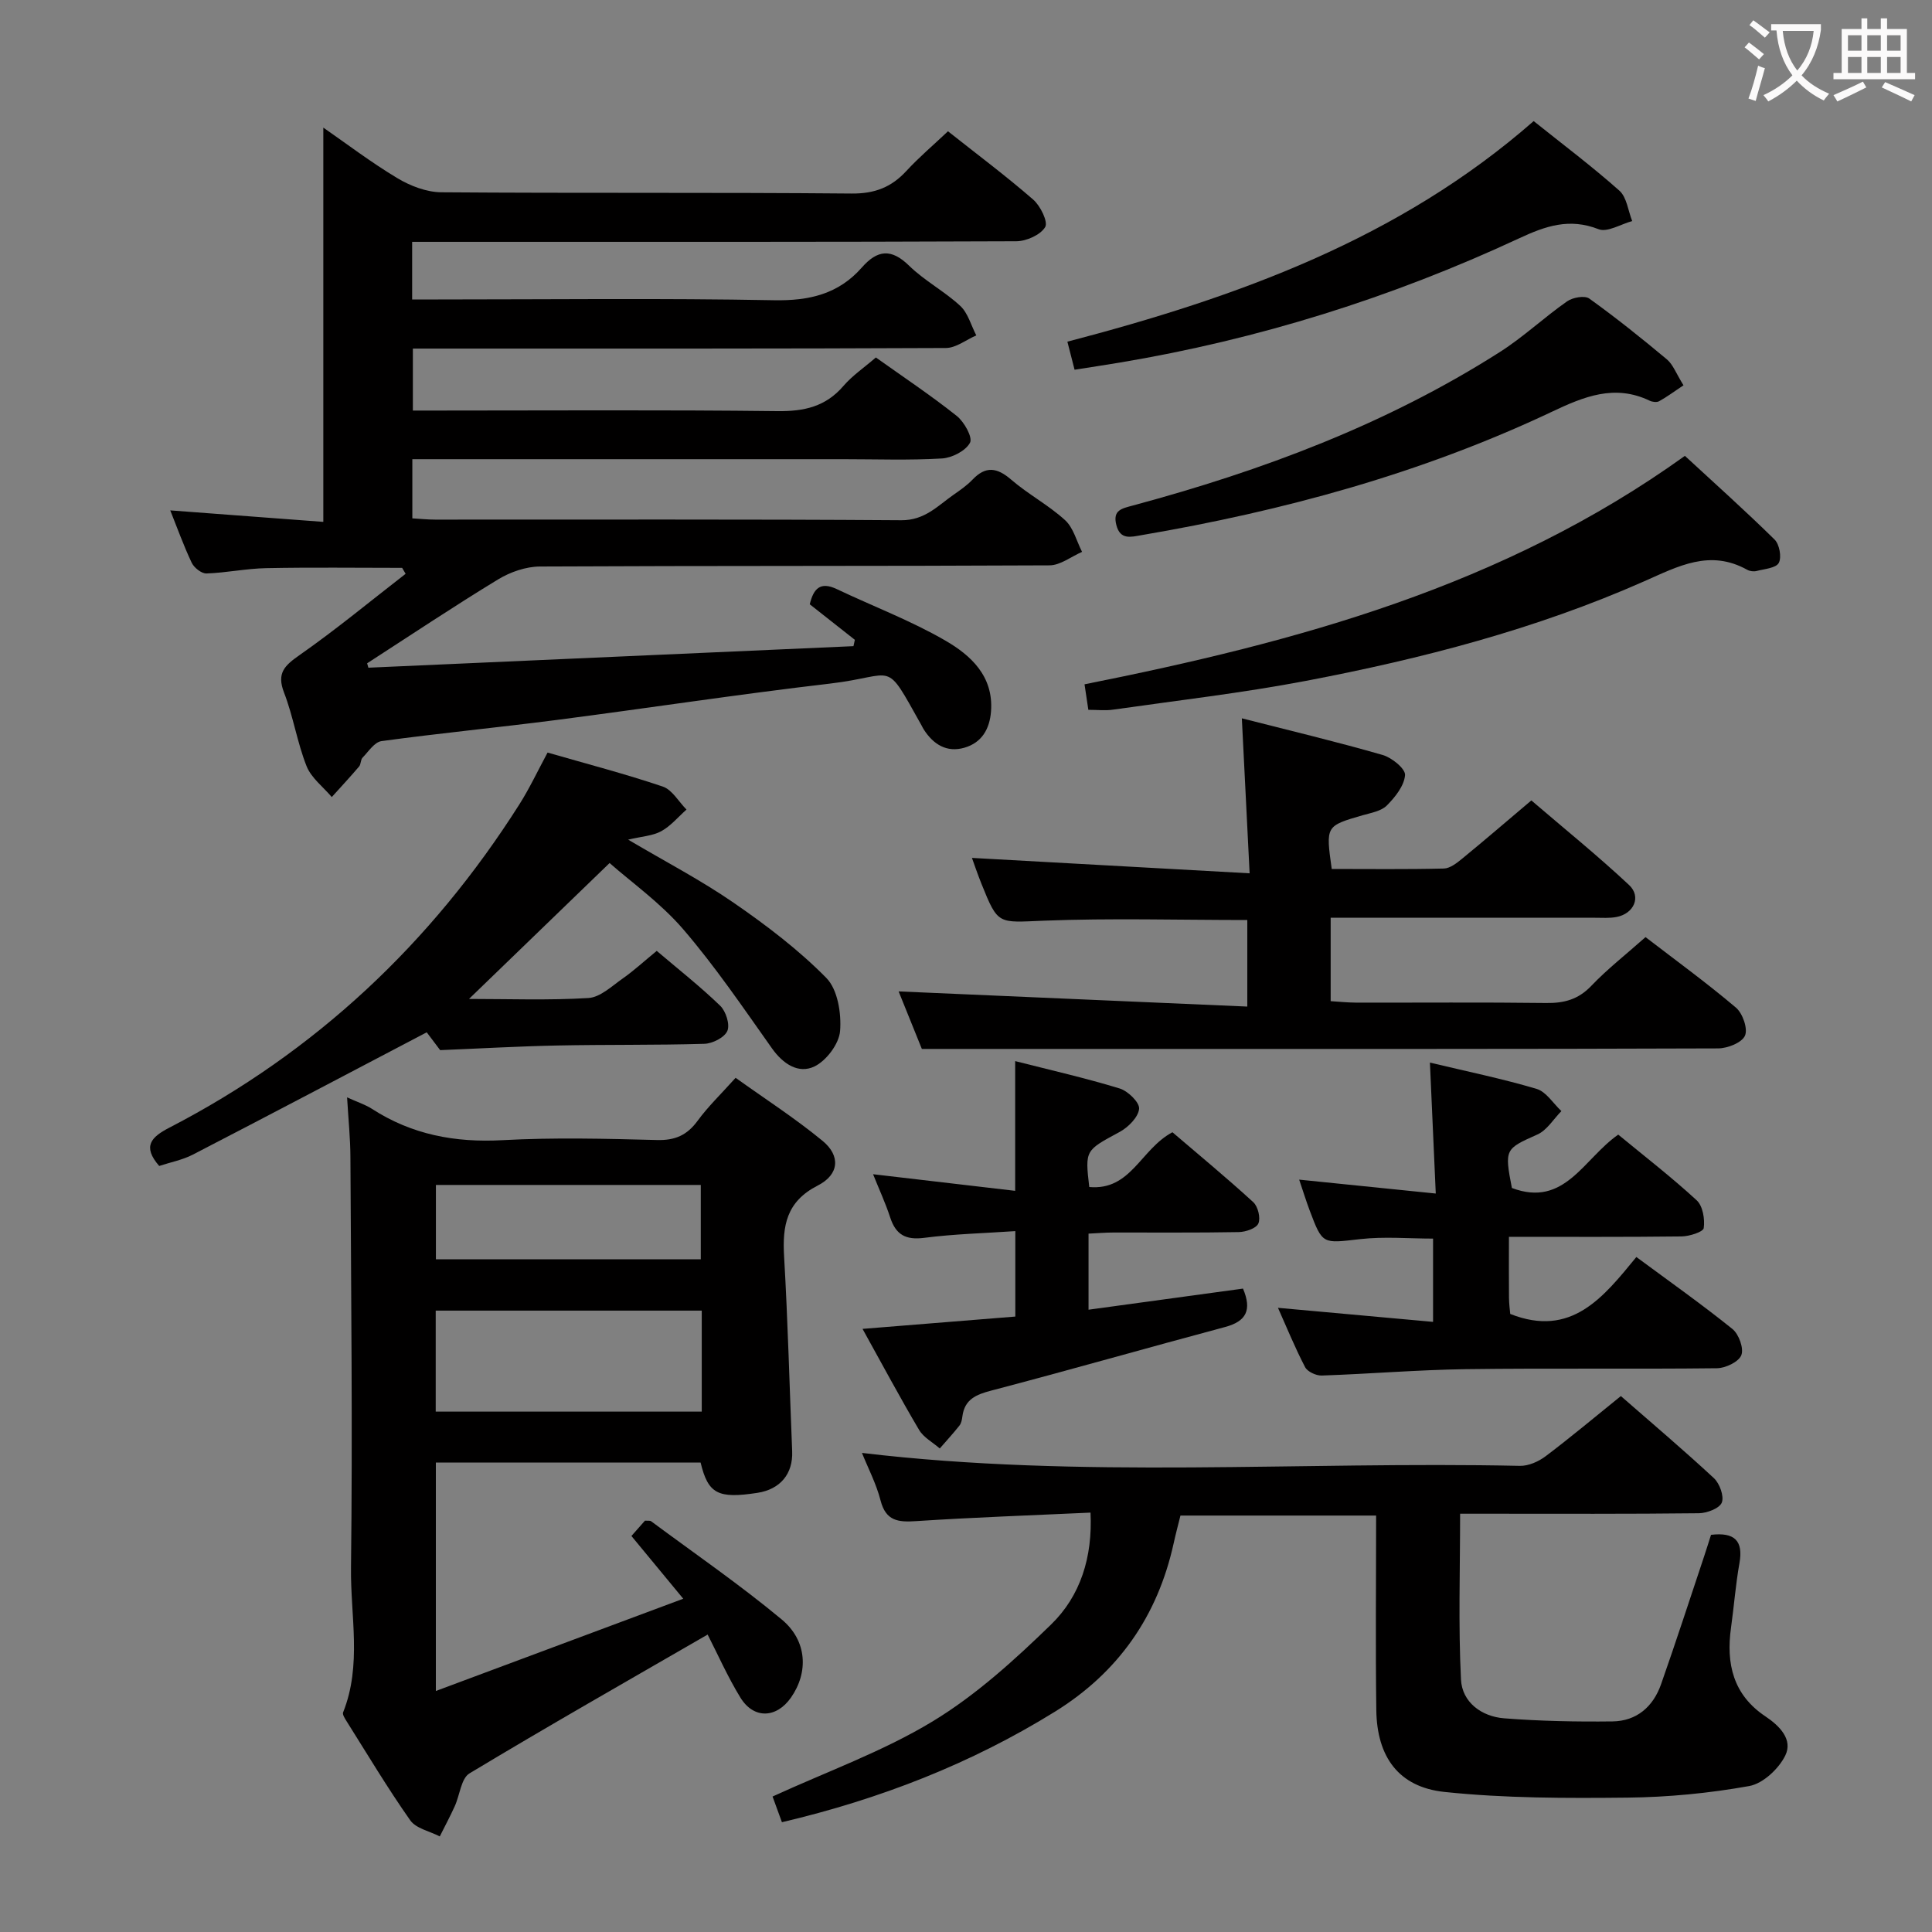 <svg enable-background="new 0 0 400 400" viewBox="0 0 400 400" xmlns="http://www.w3.org/2000/svg"><rect x="0" y="0" width="400" height="400" fill="#808080" stroke="none"/><g fill="#010000"><path d="m76.27 138.24c33.48-1.49 66.95-2.97 100.43-4.46.1-.44.19-.87.29-1.31-3.08-2.43-6.16-4.86-9.34-7.36.78-3.22 2.15-4.77 5.58-3.15 7.49 3.56 15.31 6.51 22.45 10.64 5.3 3.06 10.05 7.38 9.5 14.68-.28 3.67-1.92 6.48-5.49 7.52-3.67 1.07-6.45-.67-8.44-3.78-.18-.28-.32-.59-.48-.88-7.82-13.94-5.02-10.23-18.92-8.61-18.95 2.21-37.82 5.1-56.75 7.55-12.03 1.55-24.1 2.72-36.12 4.36-1.45.2-2.7 2.17-3.92 3.43-.42.43-.31 1.35-.71 1.82-1.83 2.15-3.76 4.23-5.66 6.33-1.79-2.11-4.25-3.96-5.22-6.4-1.95-4.92-2.75-10.29-4.66-15.22-1.57-4.06.11-5.6 3.22-7.78 7.55-5.28 14.66-11.17 21.95-16.82-.24-.41-.48-.82-.72-1.23-9.39 0-18.78-.13-28.16.06-4.13.08-8.23.96-12.36 1.1-1.02.03-2.56-1.19-3.05-2.22-1.7-3.59-3.04-7.35-4.44-10.84 10.66.8 21.29 1.6 31.69 2.38 0-27.8 0-54.65 0-81.63 4.75 3.29 9.85 7.18 15.32 10.46 2.68 1.61 6.03 2.9 9.09 2.93 28.33.22 56.65 0 84.98.26 4.79.04 8.23-1.31 11.34-4.69 2.57-2.79 5.49-5.26 8.6-8.2 6.06 4.8 12.03 9.26 17.64 14.14 1.5 1.3 3.13 4.64 2.48 5.7-.99 1.63-3.89 2.92-5.98 2.93-39.66.17-79.32.12-118.97.12-1.96 0-3.92 0-6.11 0v11.93h5.41c23.16 0 46.33-.28 69.48.16 7.32.14 13.38-1.27 18.22-6.78 3.21-3.66 6.09-3.99 9.79-.36 3.19 3.12 7.3 5.27 10.58 8.31 1.61 1.5 2.24 4.04 3.32 6.11-2.1.91-4.19 2.6-6.3 2.61-34.66.16-69.32.12-103.98.12-1.98 0-3.97 0-6.37 0v12.83h4.99c23.49 0 46.99-.16 70.48.12 5.53.07 9.99-.92 13.68-5.22 1.82-2.12 4.22-3.74 6.71-5.89 5.57 3.97 11.34 7.81 16.74 12.1 1.55 1.23 3.34 4.45 2.75 5.55-.89 1.68-3.71 3.13-5.79 3.26-6.81.4-13.65.15-20.49.15-27.83 0-55.65 0-83.48 0-1.8 0-3.59 0-5.7 0v12.25c1.54.09 3.15.26 4.75.26 32.16.02 64.32-.1 96.48.13 4.86.03 7.52-2.97 10.84-5.29 1.36-.95 2.76-1.92 3.9-3.11 2.75-2.89 5.1-2.52 8.02 0 3.51 3.03 7.73 5.26 11.15 8.38 1.73 1.58 2.38 4.34 3.52 6.57-2.25.97-4.49 2.78-6.74 2.79-35.16.18-70.32.06-105.48.24-2.91.01-6.15 1.13-8.67 2.66-9.17 5.58-18.11 11.55-27.13 17.38.1.3.18.6.26.91z"/><path d="m71.86 227.2c2.2 1 3.79 1.5 5.14 2.37 8.27 5.35 17.23 7.03 27.05 6.49 10.63-.58 21.33-.31 31.98-.03 3.74.1 6.22-1 8.4-3.98 2.14-2.93 4.8-5.48 7.87-8.9 6.03 4.32 12.29 8.35 18 13.05 3.75 3.08 3.48 6.97-.99 9.25-6.52 3.33-7.34 8.33-6.97 14.71.78 13.43 1.12 26.88 1.67 40.32.19 4.65-2.45 7.87-7.2 8.6-8.16 1.25-10.2.22-11.76-6.28-18.13 0-36.35 0-54.81 0v47.3c17.21-6.42 33.77-12.6 51.22-19.1-4.07-4.92-7.31-8.85-10.73-12.99 1.02-1.16 1.97-2.23 2.81-3.18.62.05 1.03-.04 1.25.12 9.06 6.72 18.38 13.13 27.04 20.33 5.34 4.43 5.56 11 1.93 16.19-3.01 4.3-7.71 4.48-10.46.01-2.66-4.34-4.73-9.04-6.79-13.06-16.73 9.67-33.14 19-49.31 28.74-1.74 1.05-2 4.51-3.05 6.8-.96 2.12-2.06 4.17-3.1 6.25-2.08-1.08-4.92-1.63-6.12-3.34-4.68-6.65-8.86-13.66-13.2-20.55-.34-.55-.87-1.36-.69-1.8 3.91-9.78 1.51-19.95 1.63-29.89.34-28.32.02-56.65-.12-84.97-.01-3.95-.42-7.87-.69-12.46zm73.43 44.15c-18.62 0-36.82 0-55.08 0v20.91h55.08c0-7.07 0-13.81 0-20.91zm-55.04-26.02v15.4h54.84c0-5.29 0-10.3 0-15.4-18.43 0-36.36 0-54.84 0z"/><path d="m225.78 313.17c-12.25.57-24.17.98-36.07 1.76-3.74.25-6.3.01-7.4-4.28-.89-3.47-2.61-6.74-3.85-9.84 45.42 5.41 90.87 1.7 136.21 2.68 1.79.04 3.88-.89 5.36-2.01 5.18-3.91 10.16-8.09 15.55-12.44 6.41 5.6 12.97 11.15 19.26 16.99 1.2 1.11 2.15 3.75 1.64 5.06-.48 1.21-3.08 2.19-4.75 2.21-14.5.17-29 .1-43.49.1-1.8 0-3.59 0-5.94 0 0 11.81-.38 23.09.18 34.32.23 4.71 4.26 7.68 8.96 8.04 7.44.58 14.94.73 22.41.64 5-.06 8.42-3.05 10.05-7.68 3.08-8.76 5.95-17.6 8.89-26.4.52-1.55 1-3.12 1.46-4.55 4.82-.57 6.73 1.16 5.88 5.89-.79 4.41-1.12 8.89-1.74 13.33-1.05 7.47.44 13.91 7.11 18.36 2.95 1.97 5.75 4.8 4.12 8.12-1.35 2.74-4.61 5.8-7.46 6.31-8.3 1.49-16.81 2.31-25.25 2.4-12.62.13-25.33.14-37.86-1.18-9.5-1-13.97-7.29-14.1-16.93-.18-13.3-.04-26.61-.04-40.29-13.71 0-26.96 0-40.51 0-.48 1.93-.99 3.84-1.41 5.76-3.32 15.07-11.46 26.72-24.6 34.86-17.39 10.77-36.17 18.08-56.5 22.87-.72-1.98-1.37-3.76-1.94-5.32 11.26-5.17 22.8-9.3 33.08-15.52 8.98-5.43 17.01-12.73 24.59-20.1 6.08-5.91 8.61-13.94 8.16-23.16z"/><path d="m257.11 148.72c9.99 2.55 19.64 4.85 29.15 7.59 1.9.54 4.74 2.86 4.64 4.16-.17 2.21-2.04 4.56-3.76 6.29-1.17 1.18-3.27 1.53-5.02 2.03-7.65 2.22-7.65 2.19-6.4 11.12 7.67 0 15.44.1 23.21-.09 1.29-.03 2.69-1.14 3.79-2.04 4.63-3.79 9.17-7.7 14.33-12.06 6.79 5.82 13.73 11.43 20.23 17.51 2.59 2.43 1 5.93-2.58 6.62-1.45.28-2.99.16-4.48.16-16.33-.01-32.66-.01-48.98-.01-1.8 0-3.61 0-5.74 0v17.28c1.66.1 3.41.29 5.16.3 13.16.03 26.32-.09 39.48.08 3.72.05 6.64-.74 9.32-3.55 3.31-3.47 7.14-6.46 11.23-10.09 6.27 4.82 12.69 9.49 18.72 14.6 1.39 1.18 2.5 4.36 1.87 5.8-.63 1.45-3.6 2.63-5.55 2.64-40.98.15-81.95.11-122.93.11-13.63 0-27.26 0-41.94 0-1.31-3.25-3.21-7.93-4.81-11.91 23.95 1.04 47.86 2.08 72.19 3.14 0-6.93 0-12.48 0-17.92-14.25 0-28.23-.41-42.17.14-9.42.37-9.41.98-12.85-7.59-.85-2.11-1.57-4.26-1.99-5.41 18.71 1.04 37.53 2.08 57.49 3.19-.57-11.27-1.08-21.41-1.61-32.09z"/><path d="m97.1 206.82c8.14 0 16.46.31 24.72-.19 2.45-.15 4.85-2.46 7.09-4.03 2.31-1.62 4.39-3.54 7.06-5.73 4.43 3.77 8.99 7.35 13.14 11.36 1.18 1.14 2.05 3.87 1.48 5.21-.58 1.36-3.07 2.62-4.76 2.67-10.15.3-20.32.14-30.47.35-7.95.16-15.89.62-24.23.96-.94-1.25-2.21-2.94-2.78-3.69-16.39 8.59-32.37 17.02-48.42 25.32-2.17 1.12-4.68 1.59-6.97 2.35-3.54-4.07-1.66-5.99 2.14-7.95 30.24-15.65 54.2-38.18 72.41-66.88 2.12-3.34 3.81-6.96 5.86-10.76 8.03 2.32 16.03 4.4 23.85 7.04 1.95.66 3.29 3.13 4.91 4.76-1.72 1.53-3.26 3.4-5.22 4.48-1.77.97-4.01 1.07-6.86 1.75 7.75 4.58 15.07 8.39 21.81 13.04 6.79 4.68 13.46 9.74 19.22 15.59 2.36 2.39 3.14 7.34 2.85 10.99-.21 2.65-2.84 6.15-5.31 7.34-3.3 1.58-6.49-.5-8.8-3.76-5.93-8.37-11.71-16.9-18.38-24.66-4.72-5.48-10.8-9.78-15.23-13.7-9.96 9.62-19.45 18.79-29.11 28.14z"/><path d="m312.41 256.07c0 4.65-.03 8.62.01 12.59.01 1.3.19 2.6.26 3.38 12.66 5 19.27-3.45 26.11-11.79 6.95 5.14 13.59 9.82 19.9 14.91 1.32 1.07 2.39 4.02 1.83 5.42-.55 1.39-3.27 2.68-5.06 2.7-17.32.2-34.64-.04-51.95.19-9.95.14-19.89.98-29.85 1.32-1.17.04-2.97-.79-3.46-1.75-2.11-4.06-3.84-8.31-5.61-12.27 10.76.97 21.24 1.92 32.11 2.91 0-6.31 0-11.57 0-17.24-4.98 0-10.11-.46-15.12.11-7.76.88-7.74 1.18-10.4-5.87-.76-2.01-1.39-4.07-2.2-6.45 9.32.95 18.38 1.87 28.28 2.88-.43-9.66-.81-18.22-1.21-27.11 7.62 1.82 14.94 3.32 22.08 5.44 1.99.59 3.44 3.01 5.14 4.6-1.64 1.66-2.99 3.97-4.98 4.85-6.66 2.98-6.84 2.99-5.27 11.07 10.92 4.12 14.83-6.05 22.02-11.05 5.4 4.45 11.03 8.8 16.24 13.6 1.27 1.17 1.72 3.89 1.46 5.75-.11.8-2.98 1.71-4.61 1.73-11.65.14-23.3.08-35.72.08z"/><path d="m225.52 245.76c8.66.77 10.62-7.84 17.22-11.34 5.34 4.57 11.17 9.38 16.74 14.48.97.89 1.55 3.27 1.05 4.41-.45 1.02-2.62 1.75-4.05 1.78-8.65.16-17.31.07-25.97.09-1.63 0-3.25.14-5.14.23v15.75c10.88-1.49 21.45-2.93 31.98-4.37 1.87 4.43.7 6.77-3.7 7.95-16.15 4.32-32.23 8.92-48.4 13.16-3.17.83-5.54 1.81-6 5.36-.08.65-.22 1.39-.6 1.88-1.29 1.63-2.71 3.17-4.08 4.75-1.45-1.27-3.35-2.27-4.28-3.84-3.95-6.68-7.62-13.54-11.71-20.92 10.89-.88 21.07-1.7 31.63-2.55 0-5.62 0-11.18 0-17.69-6.43.44-12.68.59-18.85 1.39-3.84.5-5.89-.64-7.06-4.23-.97-2.98-2.3-5.83-3.54-8.94 9.83 1.15 19.39 2.27 29.42 3.44 0-9.43 0-17.8 0-26.86 7.35 1.87 14.58 3.51 21.64 5.67 1.71.52 4.15 2.9 4.02 4.21-.17 1.73-2.23 3.8-4 4.77-7.14 3.86-7.22 3.72-6.32 11.42z"/><path d="m225.33 146.96c-.28-1.85-.51-3.42-.79-5.28 43.93-8.77 86.58-20.21 124.3-47.3 6.08 5.62 12.47 11.33 18.57 17.33 1.01.99 1.49 3.66.87 4.83-.58 1.08-2.95 1.25-4.57 1.67-.6.16-1.42.06-1.96-.24-7.73-4.3-14.23-.76-21.36 2.39-22.4 9.91-46.03 16.04-70.03 20.61-13.19 2.51-26.58 4.05-39.88 5.95-1.6.24-3.26.04-5.15.04z"/><path d="m317.53 25.07c5.94 4.76 12.06 9.35 17.75 14.41 1.53 1.36 1.8 4.16 2.65 6.29-2.35.63-5.15 2.4-6.97 1.68-6.04-2.36-10.94-.67-16.44 1.89-26.41 12.29-54 20.94-82.76 25.74-2.94.49-5.88.93-9.28 1.47-.5-1.95-.97-3.76-1.49-5.81 35.19-9.2 68.71-21.28 96.54-45.67z"/><path d="m348.55 79.77c-1.98 1.32-3.45 2.42-5.05 3.3-.49.27-1.39.16-1.95-.11-7.26-3.48-13.62-.85-20.27 2.3-27.03 12.78-55.62 20.54-85.01 25.55-2.12.36-4.34 1.03-5.14-2.1-.81-3.14 1.16-3.43 3.46-4.06 26.73-7.2 52.48-16.81 75.94-31.77 4.88-3.11 9.16-7.16 13.92-10.49 1.16-.81 3.64-1.26 4.59-.58 5.53 3.97 10.86 8.24 16.09 12.61 1.27 1.08 1.9 2.92 3.42 5.35z"/></g><path d="m362.1 8.8c1.1.8 2.1 1.6 3.1 2.4l-1 1.1c-1.3-1.1-2.3-2-3-2.5zm1.9 4.8c.5.2.9.4 1.4.5-.6 2.3-1.3 4.5-1.9 6.8l-1.5-.5c.8-2.1 1.4-4.3 2-6.8zm-1-9.4c1.3.9 2.4 1.8 3.4 2.5l-1 1.1c-1.4-1.2-2.4-2.1-3.2-2.6zm3.7 2.2v-1.4h10.3v1.2c-.5 3.6-1.8 6.8-4 9.4 1.5 1.6 3.4 2.8 5.7 3.8-.3.4-.7.8-1.1 1.4-2.3-1.1-4.1-2.5-5.6-4.1-1.6 1.6-3.6 3.1-5.9 4.3-.3-.5-.7-.9-1-1.3 2.4-1.1 4.4-2.5 6-4.1-1.9-2.5-3-5.6-3.3-9.3h-1.1zm8.8 0h-6.4c.3 3.3 1.3 6 3 8.2 2-2.3 3.1-5.1 3.4-8.2z" fill="#fbfafa"/><path d="m385.3 3.8h1.3v2.2h2.8v-2.2h1.3v2.2h4.1v9.1h1.7v1.3h-16.9v-1.3h1.7v-9.1h4.1v-2.2zm.4 13.1.7 1.2c-1.8.9-3.8 1.9-6 2.9-.2-.4-.5-.8-.8-1.3 2.3-1 4.3-1.9 6.1-2.8zm-3.1-6.4h2.8v-3.2h-2.8zm0 4.6h2.8v-3.3h-2.8zm4-4.6h2.8v-3.2h-2.8zm0 4.6h2.8v-3.3h-2.8zm3.7 1.9c2.1.9 4.1 1.8 6.1 2.7l-.7 1.3c-2.2-1.1-4.2-2-6.1-2.9zm3.2-9.7h-2.8v3.2h2.8zm-2.8 7.8h2.8v-3.3h-2.8z" fill="#fbfafa"/></svg>